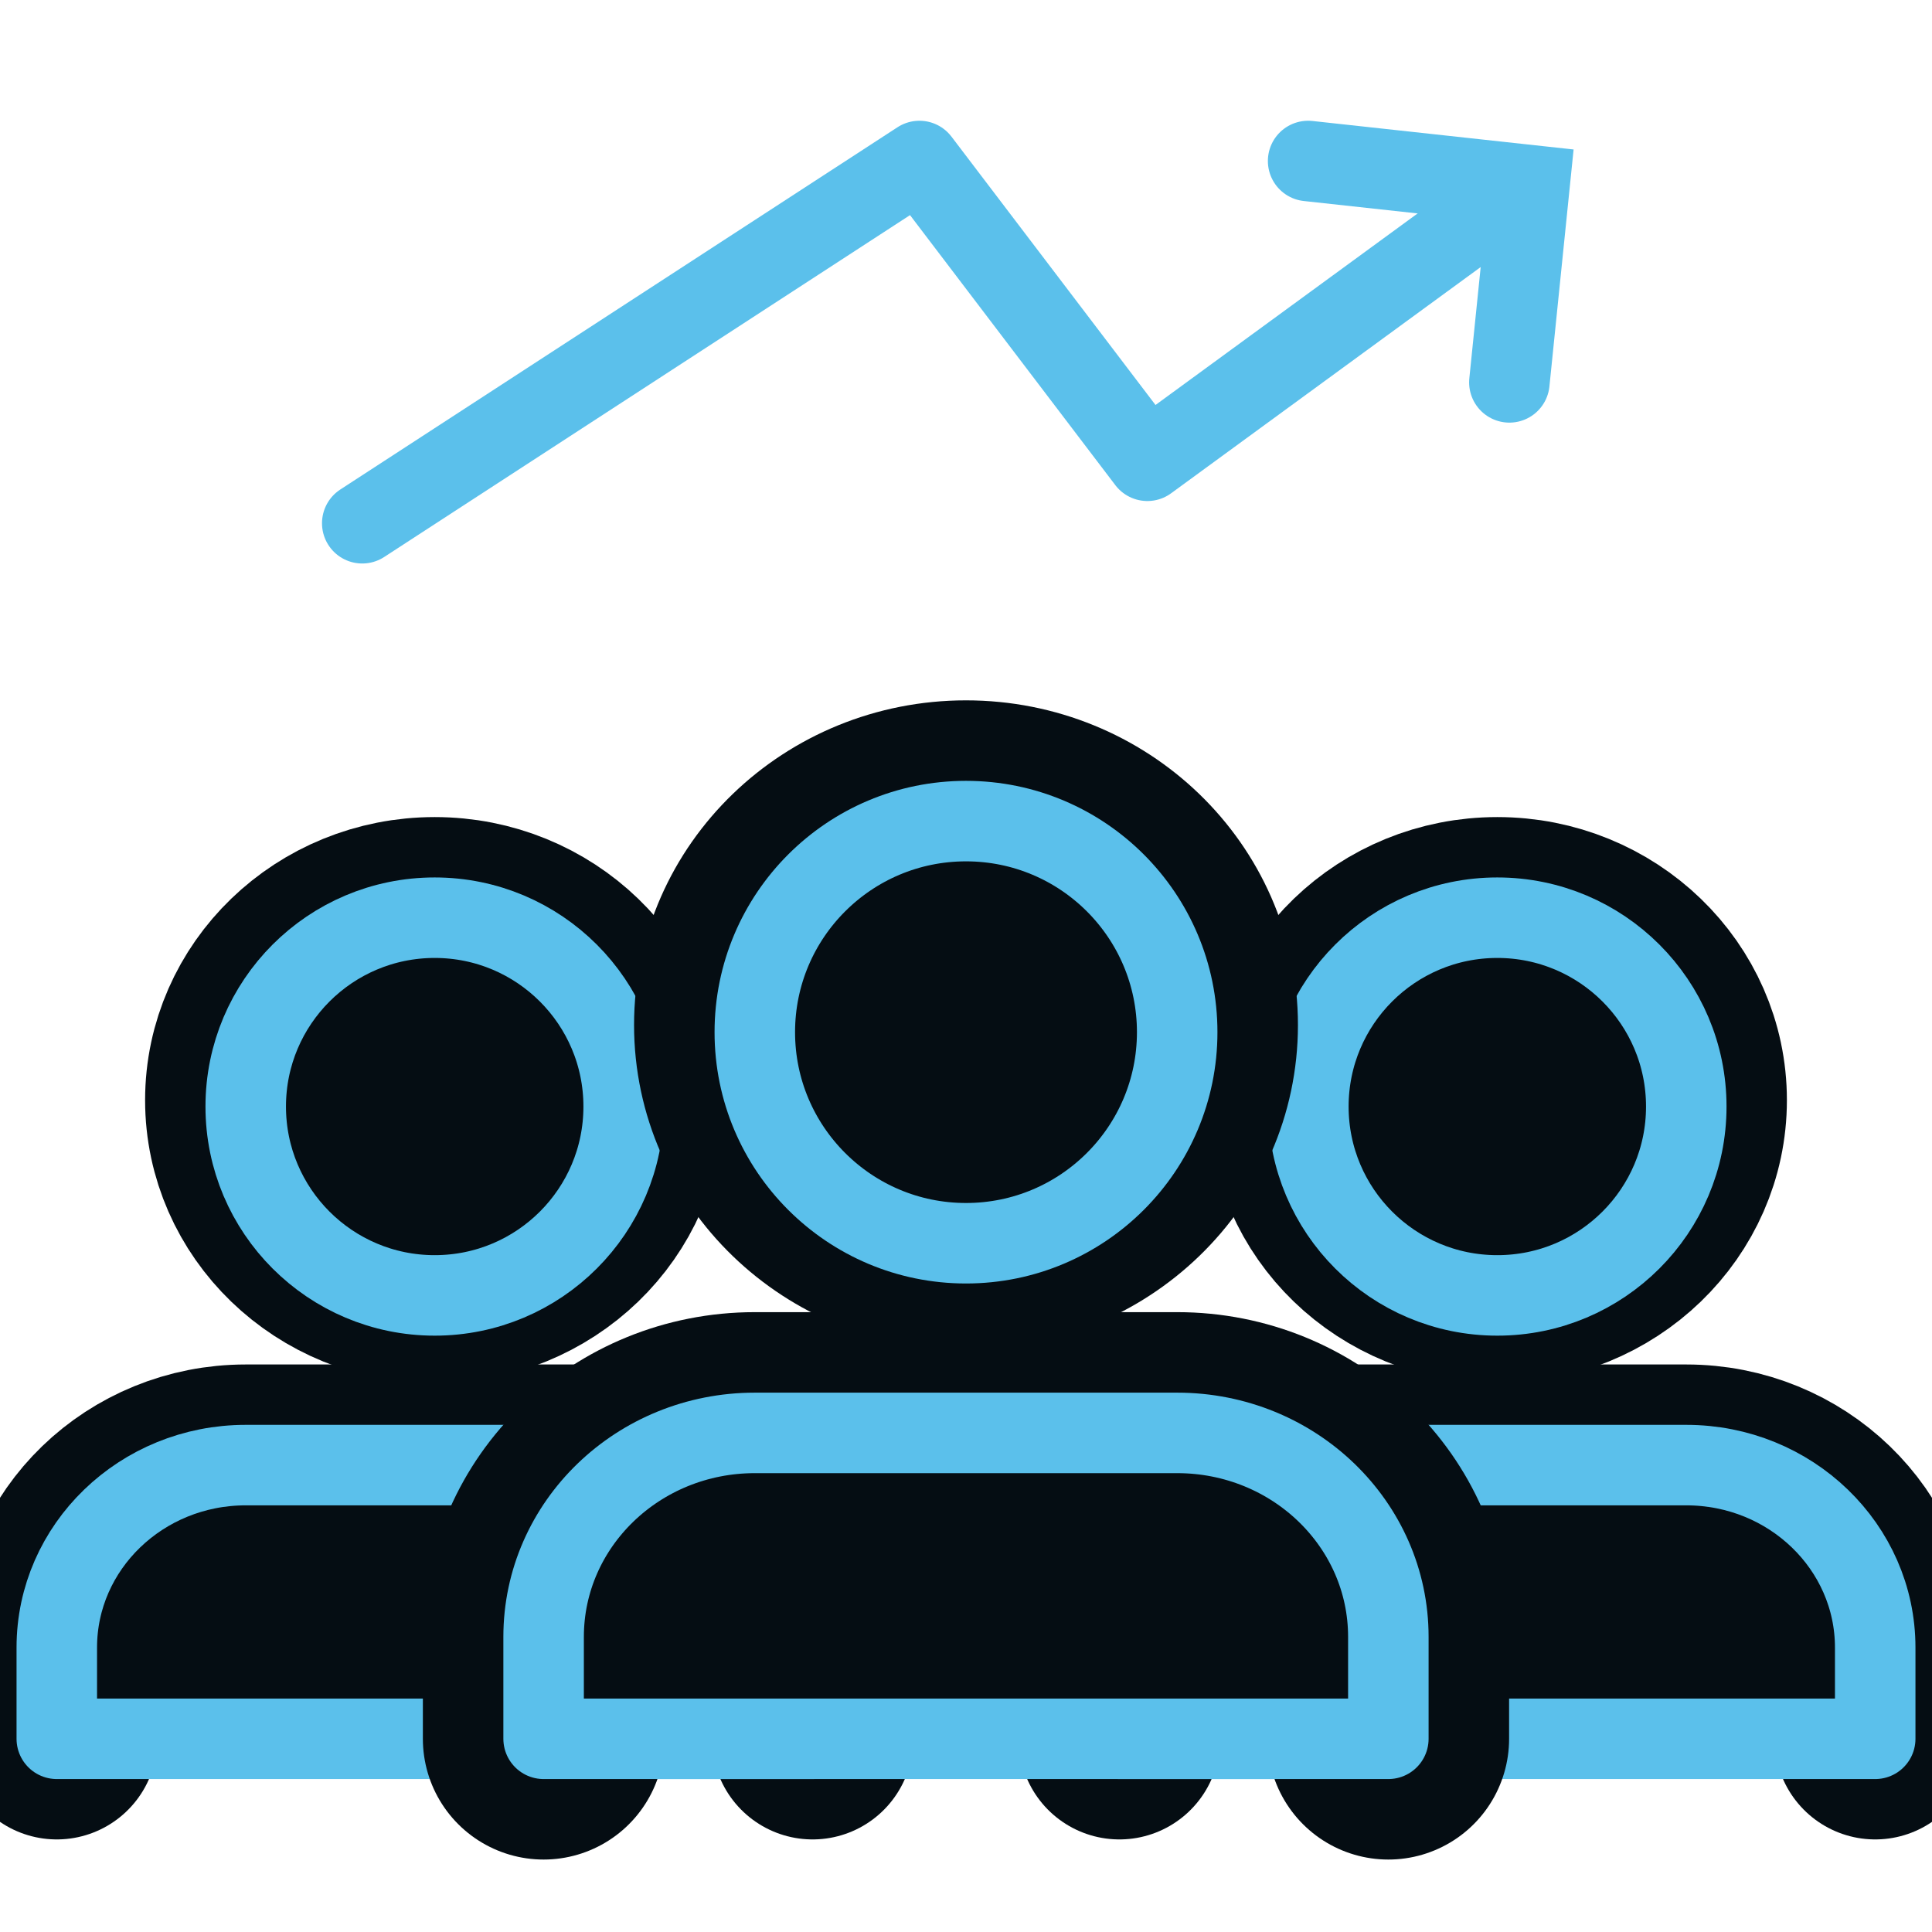 <svg width="48" height="48" viewBox="0 0 48 48" fill="none" xmlns="http://www.w3.org/2000/svg">
<g clip-path="url(#clip0_52_414)">
<path fill-rule="evenodd" clip-rule="evenodd" d="M46.589 43.2V40.933C46.589 38.43 44.487 36.4 41.895 36.4H32.505C29.913 36.4 27.811 38.43 27.811 40.933V43.2" stroke="#050D13" stroke-width="5" stroke-linecap="round" stroke-linejoin="round"/>
<path fill-rule="evenodd" clip-rule="evenodd" d="M37.2 31.867C39.793 31.867 41.895 29.837 41.895 27.333C41.895 24.83 39.793 22.8 37.2 22.8C34.607 22.8 32.506 24.83 32.506 27.333C32.506 29.837 34.607 31.867 37.2 31.867Z" stroke="#050D13" stroke-width="5" stroke-linecap="round" stroke-linejoin="round"/>
<path fill-rule="evenodd" clip-rule="evenodd" d="M46.589 43.2V40.933C46.589 38.43 44.487 36.4 41.895 36.4H32.505C29.913 36.4 27.811 38.43 27.811 40.933V43.2" fill="#050D13"/>
<path d="M46.589 43.2V40.933C46.589 38.43 44.487 36.4 41.895 36.4H32.505C29.913 36.4 27.811 38.43 27.811 40.933V43.2H46.589Z" stroke="#5BC0EB" stroke-width="2" stroke-linecap="round" stroke-linejoin="round"/>
<path fill-rule="evenodd" clip-rule="evenodd" d="M37.2 32.184C39.793 32.184 41.895 30.083 41.895 27.492C41.895 24.901 39.793 22.8 37.2 22.8C34.607 22.8 32.506 24.901 32.506 27.492C32.506 30.083 34.607 32.184 37.2 32.184Z" fill="#050D13" stroke="#5BC0EB" stroke-width="2" stroke-linecap="round" stroke-linejoin="round"/>
<path fill-rule="evenodd" clip-rule="evenodd" d="M20.189 43.2V40.933C20.189 38.43 18.087 36.4 15.494 36.4H6.105C3.513 36.4 1.411 38.43 1.411 40.933V43.2" stroke="#050D13" stroke-width="5" stroke-linecap="round" stroke-linejoin="round"/>
<path fill-rule="evenodd" clip-rule="evenodd" d="M10.8 31.867C13.393 31.867 15.495 29.837 15.495 27.333C15.495 24.83 13.393 22.8 10.8 22.8C8.207 22.8 6.105 24.83 6.105 27.333C6.105 29.837 8.207 31.867 10.8 31.867Z" stroke="#050D13" stroke-width="5" stroke-linecap="round" stroke-linejoin="round"/>
<path fill-rule="evenodd" clip-rule="evenodd" d="M20.189 43.2V40.933C20.189 38.43 18.087 36.4 15.494 36.4H6.105C3.513 36.4 1.411 38.43 1.411 40.933V43.2" fill="#050D13"/>
<path d="M20.189 43.2V40.933C20.189 38.43 18.087 36.4 15.494 36.4H6.105C3.513 36.4 1.411 38.43 1.411 40.933V43.2H20.189Z" stroke="#5BC0EB" stroke-width="2" stroke-linecap="round" stroke-linejoin="round"/>
<path fill-rule="evenodd" clip-rule="evenodd" d="M10.8 32.184C13.393 32.184 15.495 30.083 15.495 27.492C15.495 24.901 13.393 22.8 10.8 22.8C8.207 22.8 6.105 24.901 6.105 27.492C6.105 30.083 8.207 32.184 10.8 32.184Z" fill="#050D13" stroke="#5BC0EB" stroke-width="2" stroke-linecap="round" stroke-linejoin="round"/>
<path fill-rule="evenodd" clip-rule="evenodd" d="M34.493 43.2V40.667C34.493 37.868 32.144 35.6 29.247 35.6H18.753C15.855 35.6 13.506 37.868 13.506 40.667V43.2" stroke="#050D13" stroke-width="6" stroke-linecap="round" stroke-linejoin="round"/>
<path fill-rule="evenodd" clip-rule="evenodd" d="M24 30.533C26.898 30.533 29.247 28.265 29.247 25.466C29.247 22.668 26.898 20.4 24 20.4C21.102 20.4 18.753 22.668 18.753 25.466C18.753 28.265 21.102 30.533 24 30.533Z" stroke="#050D13" stroke-width="6" stroke-linecap="round" stroke-linejoin="round"/>
<path fill-rule="evenodd" clip-rule="evenodd" d="M34.493 43.2V40.667C34.493 37.868 32.144 35.6 29.247 35.6H18.753C15.855 35.6 13.506 37.868 13.506 40.667V43.2" fill="#050D13"/>
<path d="M34.493 43.2V40.667C34.493 37.868 32.144 35.6 29.247 35.6H18.753C15.855 35.6 13.506 37.868 13.506 40.667V43.2H34.493Z" stroke="#5BC0EB" stroke-width="2" stroke-linecap="round" stroke-linejoin="round"/>
<path fill-rule="evenodd" clip-rule="evenodd" d="M24 30.888C26.898 30.888 29.247 28.54 29.247 25.644C29.247 22.748 26.898 20.4 24 20.4C21.102 20.4 18.753 22.748 18.753 25.644C18.753 28.54 21.102 30.888 24 30.888Z" fill="#050D13" stroke="#5BC0EB" stroke-width="2" stroke-linecap="round" stroke-linejoin="round"/>
<path d="M9 13L22.843 4L28.506 11.448L37 5.241" stroke="#5BC0EB" stroke-width="2" stroke-linecap="round" stroke-linejoin="round"/>
<path d="M32.5 4L38 4.6L37.5 9.5" stroke="#5BC0EB" stroke-width="2" stroke-linecap="round"/>
</g>
<defs>
<clipPath id="clip0_52_414">
<rect width="48" height="48" fill="white"/>
</clipPath>
</defs>
</svg>
